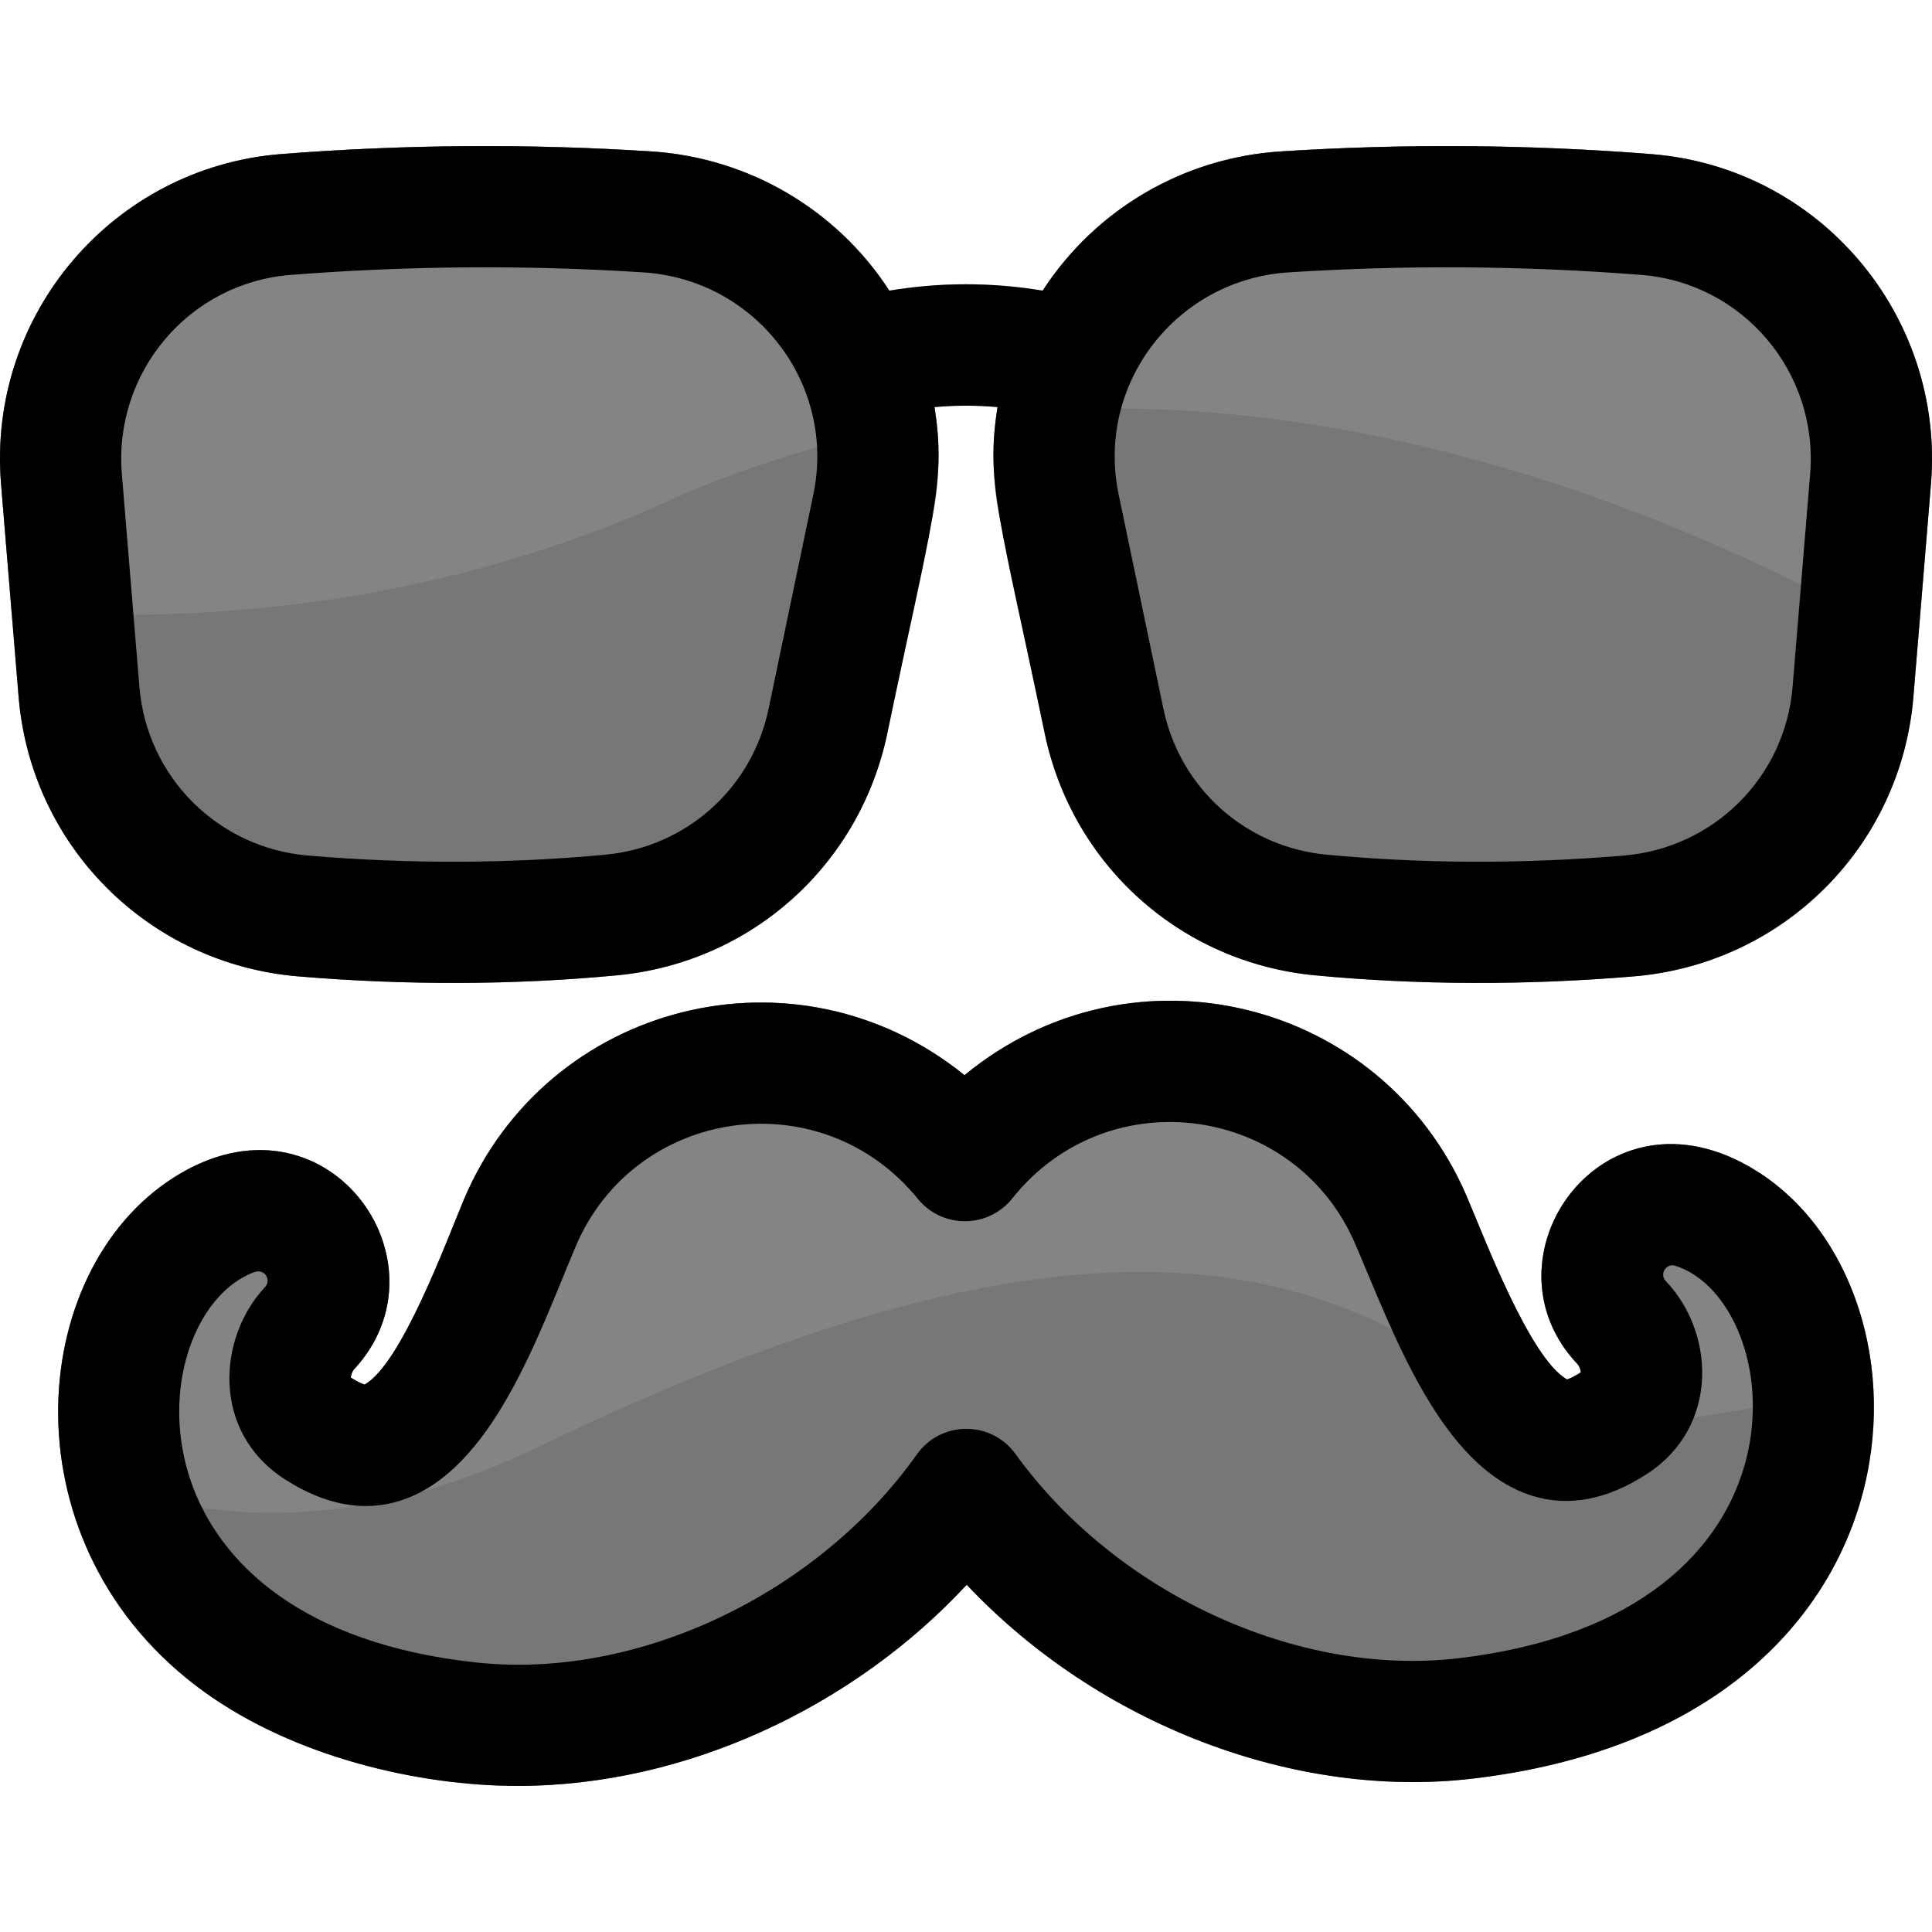 <svg id="Layer_1" enable-background="new 0 0 510.024 510.024" height="512" viewBox="0 0 510.024 510.024" width="512" xmlns="http://www.w3.org/2000/svg"><path d="m312.711 122.689c-2.571 0-5.18-.621-7.6-1.931-33.711-18.238-66.486-18.238-100.197 0-7.772 4.204-17.481 1.313-21.686-6.459-4.205-7.771-1.313-17.481 6.459-21.686 43.346-23.451 87.305-23.451 130.65 0 14.583 7.888 8.898 30.076-7.626 30.076z" fill="#80b9ed"/><g fill="#777"><path d="m435.854 40.679c-32.434-2.558-65.331-2.793-97.773-.703-49.058 3.162-84.161 48.872-74.097 97.076l11.81 56.559c7.278 34.855 35.975 60.524 71.406 63.872 27.275 2.577 55.577 2.667 84.119.271 39.511-3.318 70.548-34.367 73.8-73.826l4.629-56.155c3.644-44.239-29.156-83.568-73.894-87.094z"/><path d="m171.945 39.976c-32.44-2.09-65.336-1.855-97.773.703-44.162 3.48-77.585 42.277-73.893 87.093l4.629 56.154c3.252 39.46 34.289 70.509 73.8 73.827 28.526 2.395 56.829 2.309 84.119-.271 35.432-3.348 64.128-29.017 71.406-63.872l11.81-56.559c10.088-48.316-25.143-93.919-74.098-97.075z"/><path d="m463.436 308.961c-40.223-24.948-73.698 23.245-46.866 51.28.372.558.632 1.104.768 2.034-1.896 1.232-3.09 1.706-3.655 1.883-9.879-5.484-22.119-38.203-26.608-48.611-22.397-51.783-88.145-68.178-132.458-31.713-44.574-36.017-110.198-19.179-132.164 32.859-4.479 10.606-16.406 43.312-26.188 48.816-.564-.171-1.762-.633-3.675-1.854.221-1.613.963-2.244.704-1.985 26.688-28.395-7.266-76.183-47.235-50.938-39.537 24.958-44.955 97.829 7.877 135.916 23.799 17.158 56.489 24.81 82.747 24.81 44.7-.002 88.845-21.106 118.523-53.099 35.157 37.258 87.075 56.619 133.425 51.188 122.834-14.381 126.054-128.924 74.805-160.586z"/></g><path d="m175.914 132.467c23.767-10.71 47.697-17.454 71.302-21.127-4.472-38.809-36.18-68.844-75.271-71.364-32.44-2.09-65.336-1.855-97.773.703-44.162 3.48-77.585 42.277-73.893 87.093l2.775 33.665c54.115 3.506 114.328-2.593 172.86-28.97z" fill="#848484"/><path d="m435.854 40.679c-32.434-2.558-65.331-2.793-97.773-.703-38.438 2.478-69.681 31.523-75.01 69.343 103.76-10.343 198.972 35.736 243.121 61.596l3.556-43.143c3.644-44.238-29.156-83.567-73.894-87.093z" fill="#848484"/><path d="m463.436 308.961c-40.223-24.948-73.698 23.245-46.866 51.28.372.558.632 1.104.768 2.034-1.896 1.232-3.09 1.706-3.655 1.883-9.879-5.484-22.119-38.203-26.608-48.611-22.397-51.783-88.145-68.178-132.458-31.713-44.574-36.017-110.198-19.179-132.164 32.859-4.479 10.606-16.406 43.312-26.188 48.816-.564-.171-1.762-.633-3.675-1.854.221-1.613.963-2.244.704-1.985 26.688-28.395-7.266-76.183-47.235-50.938-22.934 14.478-34.611 45.315-29.513 76.47 33.754 15.338 75.778 18.85 125.812-5.339 149.033-72.049 208.251-45.863 252.665-14.049 18.997 13.608 59.351 7.491 99.316-3.966-2-23.197-13.156-43.922-30.903-54.887z" fill="#848484"/><path d="m435.854 40.679c-32.434-2.558-65.331-2.793-97.773-.703-25.517 1.645-48.832 15.177-62.827 36.755-13.488-2.242-26.993-2.242-40.48 0-13.969-21.539-37.263-35.107-62.828-36.755-32.44-2.09-65.336-1.855-97.773.703-44.162 3.48-77.585 42.277-73.893 87.093l4.629 56.154c3.252 39.46 34.289 70.509 73.8 73.827 28.526 2.395 56.829 2.309 84.119-.271 35.432-3.348 64.128-29.017 71.406-63.872 11.727-56.164 15.691-66.376 12.44-86.129 5.562-.51 11.119-.51 16.68 0-3.248 19.736.679 29.803 12.44 86.129 7.278 34.855 35.975 60.524 71.406 63.872 27.275 2.577 55.577 2.667 84.119.271 39.511-3.318 70.548-34.367 73.8-73.826l4.629-56.155c3.644-44.238-29.156-83.567-73.894-87.093zm-221.136 89.832-11.81 56.559c-4.394 21.041-21.711 36.535-43.092 38.556-25.382 2.398-51.769 2.48-78.432.239-23.872-2.005-42.623-20.747-44.585-44.566l-4.629-56.155c-2.212-26.854 17.715-50.452 44.516-52.565 30.923-2.438 62.279-2.663 93.201-.67 29.709 1.916 50.902 29.526 44.831 58.602zm263.137-5.368-4.629 56.156c-1.962 23.818-20.713 42.561-44.585 44.565-26.663 2.239-53.051 2.159-78.432-.239-21.381-2.021-38.698-17.515-43.092-38.556l-11.81-56.559c-6.087-29.153 15.191-56.69 44.83-58.602 29.94-1.929 61.324-1.843 93.201.67 26.752 2.11 46.734 25.664 44.517 52.565z"/><path d="m463.436 308.961c-40.223-24.948-73.698 23.245-46.866 51.28.372.558.632 1.104.768 2.034-1.896 1.232-3.09 1.706-3.655 1.883-9.879-5.484-22.119-38.203-26.608-48.611-22.397-51.783-88.145-68.178-132.458-31.713-44.574-36.017-110.198-19.179-132.164 32.859-4.479 10.606-16.406 43.312-26.188 48.816-.564-.171-1.762-.633-3.675-1.854.221-1.613.963-2.244.704-1.985 26.688-28.395-7.266-76.183-47.235-50.938-39.537 24.958-44.955 97.829 7.877 135.916 23.799 17.158 56.489 24.81 82.747 24.81 44.7-.002 88.845-21.106 118.523-53.099 35.157 37.258 87.075 56.619 133.425 51.188 122.834-14.381 126.054-128.924 74.805-160.586zm-78.527 128.802c-42.567 4.99-90.376-17.286-116.836-53.937-6.398-8.863-19.672-8.847-26.023.109-26.111 36.815-73.688 59.581-116.378 54.934-91.498-9.915-88.63-84.603-62.529-101.08 1.116-.705 3.851-2.168 5.049-2.168 2.135 0 3.258 2.568 1.784 4.135-12.418 13.199-14.407 38.224 5.377 50.859 10.541 6.738 20.751 8.599 30.36 5.527 24.247-7.78 36.364-43.652 46.22-67.004 15.582-36.91 64.825-44.07 90.372-12.653 6.436 7.917 18.555 7.86 24.92-.113 25.352-31.767 74.663-24.689 90.473 11.863 10.048 23.307 22.489 59.062 46.834 66.648 9.604 2.975 19.79 1.026 30.271-5.795 19.176-12.479 17.888-37.387 4.946-50.905-1.75-1.832.105-4.81 2.518-4.034 29.617 9.433 39.383 92.287-57.358 103.614z"/></svg>